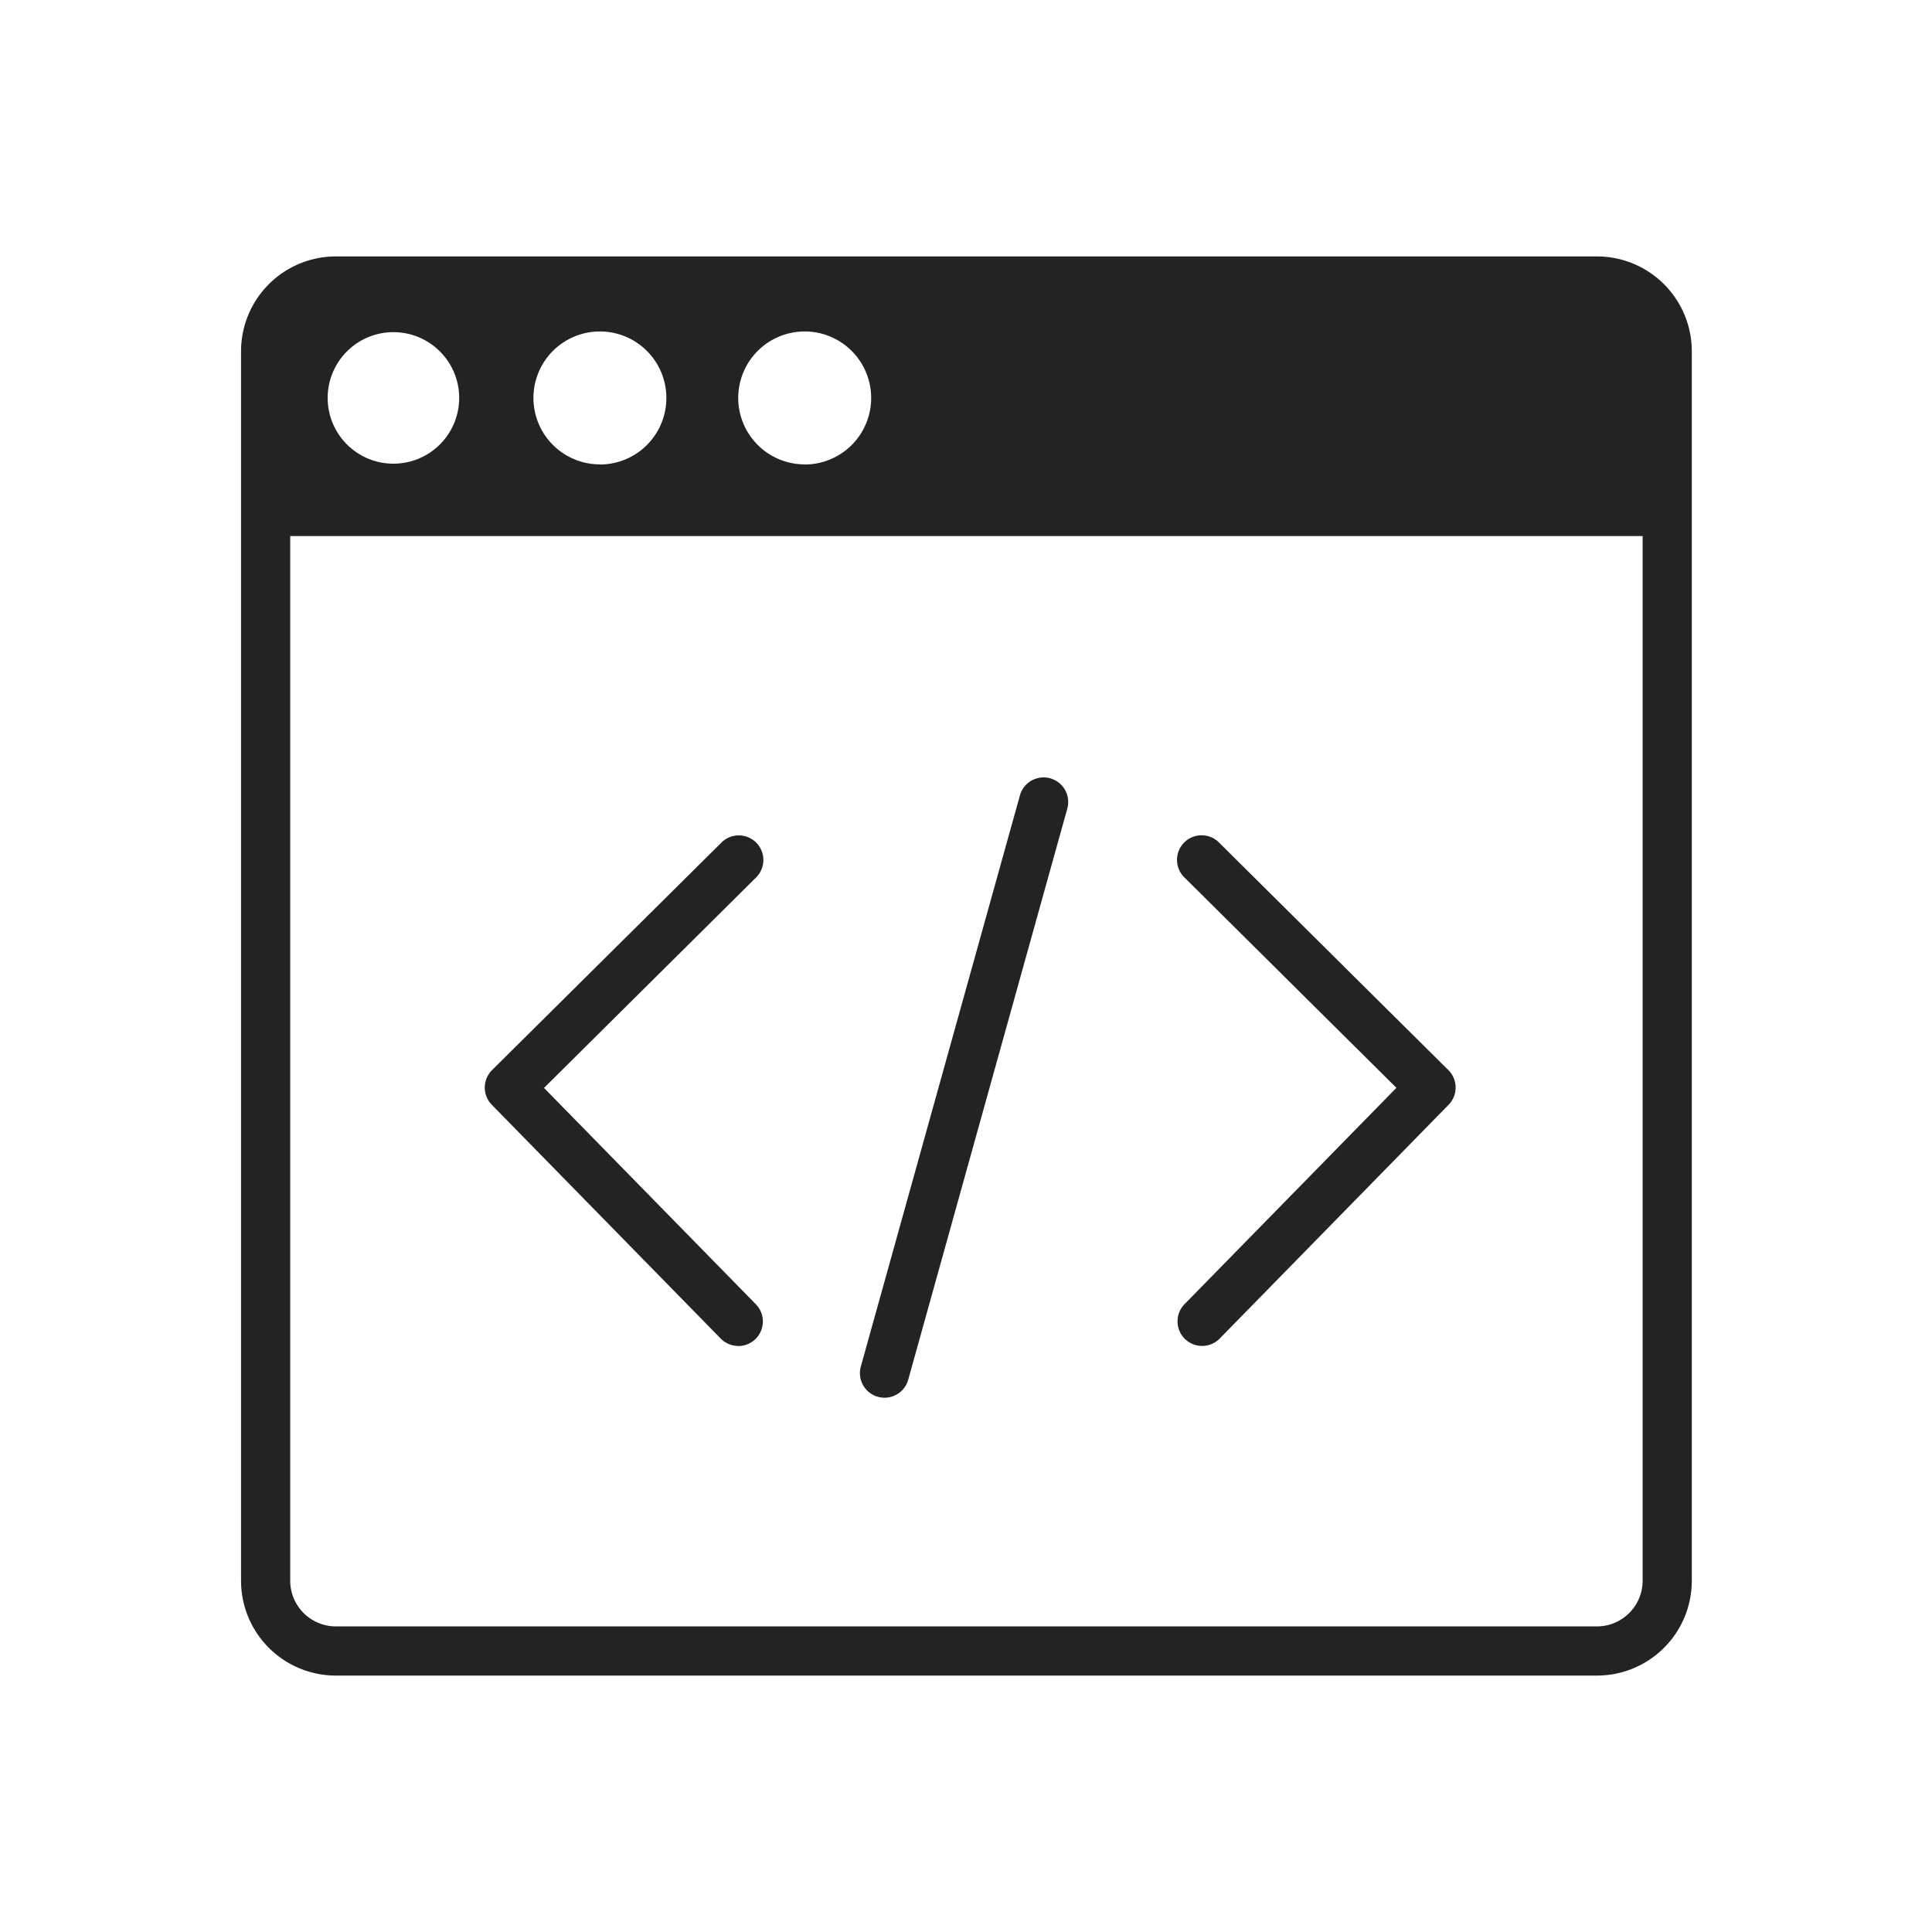<svg id="Icons" xmlns="http://www.w3.org/2000/svg" viewBox="0 0 550 550"><defs><style>.cls-1{fill:#232323;}</style></defs><g id="Web_traffic" data-name="Web traffic"><path class="cls-1" d="M454.62,477h-359a27,27,0,0,1-27-27V100a27,27,0,0,1,27-27h359a27,27,0,0,1,27,27V450A27,27,0,0,1,454.62,477ZM95.62,87a13,13,0,0,0-13,13V450a13,13,0,0,0,13,13h359a13,13,0,0,0,13-13V100a13,13,0,0,0-13-13Z"/><path class="cls-1" d="M251.81,397.9a6.82,6.82,0,0,1-1.88-.26,7,7,0,0,1-4.87-8.62l45.29-162.58a7,7,0,1,1,13.49,3.75L258.55,392.78A7,7,0,0,1,251.81,397.9Z"/><path class="cls-1" d="M210.17,383.16a7,7,0,0,1-5-2.1L140,314.5a7,7,0,0,1,.07-9.86L205.24,240a7,7,0,1,1,9.86,9.93l-60.23,59.78,60.3,61.58a7,7,0,0,1-5,11.9Z"/><path class="cls-1" d="M342.22,383.16a7,7,0,0,1-5-11.9l60.31-61.58L337.29,249.9a7,7,0,1,1,9.86-9.93l65.17,64.67a7,7,0,0,1,.07,9.86l-65.17,66.56A7,7,0,0,1,342.22,383.16Z"/><path class="cls-1" d="M75.38,83.6v69h399v-69ZM112,132a18.72,18.72,0,1,1,18.72-18.72A18.72,18.72,0,0,1,112,132Zm58.78.2a18.92,18.92,0,1,1,18.92-18.92A18.92,18.92,0,0,1,170.79,132.23Zm58.3,0A18.92,18.92,0,1,1,248,113.31,18.92,18.92,0,0,1,229.09,132.23Z"/></g></svg>